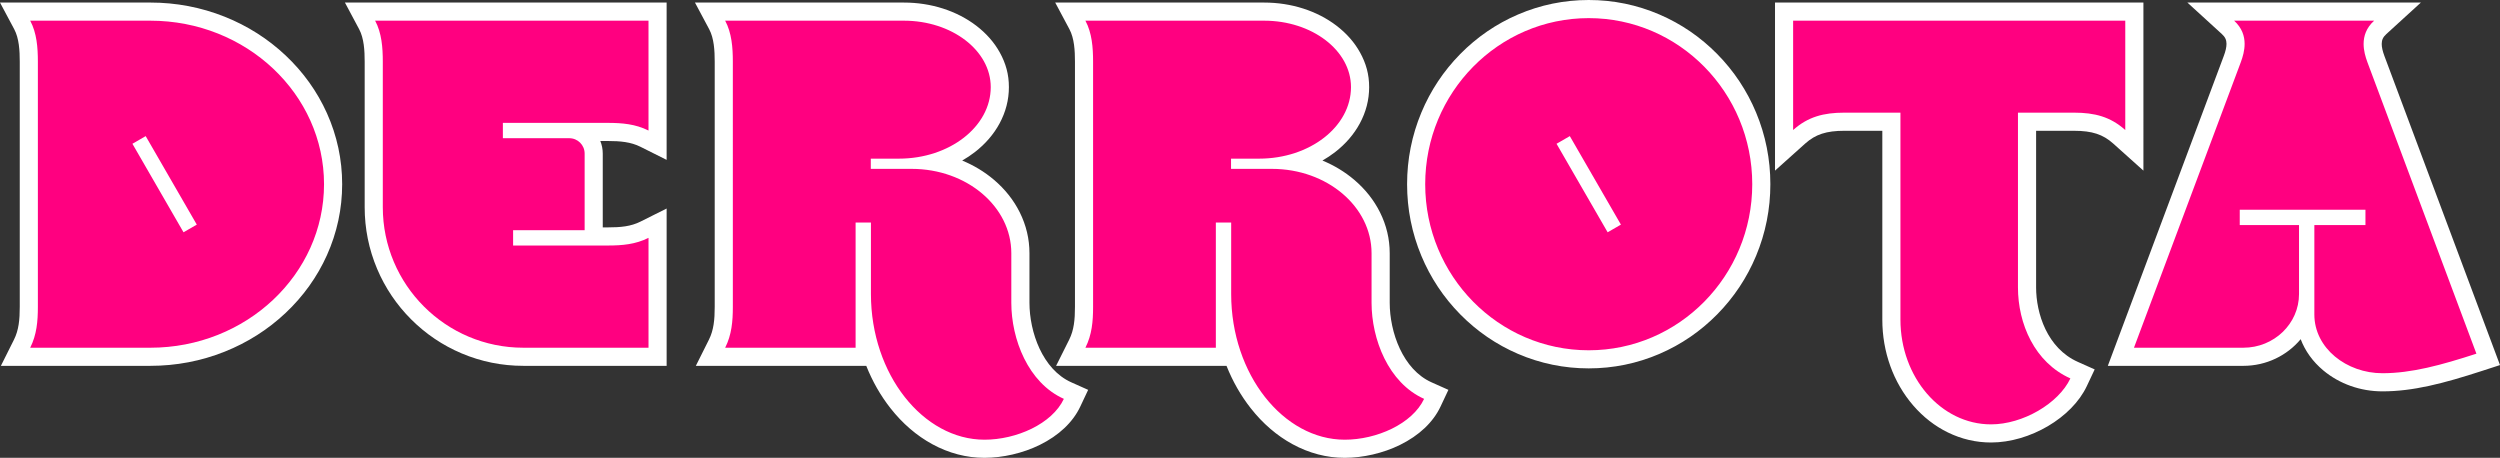 <?xml version="1.0" encoding="UTF-8"?>
<svg id="Camada_2" data-name="Camada 2" xmlns="http://www.w3.org/2000/svg" viewBox="0 0 2758.81 505.21">
  <rect x="0" y="0" width="2758.81" height="505.21" fill="#333333" stroke="none"/>
  <defs>
    <style>
      .cls-1 {
        fill: #ff0080;
      }

      .cls-1, .cls-2 {
        stroke-width: 0px;
      }

      .cls-2 {
        fill: #fff;
      }
    </style>
  </defs>
  <g id="Layer_1" data-name="Layer 1">
    <g>
      <g>
        <path class="cls-1" d="m17.15,393.71l7.24-14.47c6.14-12.29,7.4-25.13,7.4-40.64V67.93c0-13.23-.87-28.37-7.28-40.41l-7.84-14.71h149.18c111.23,0,201.72,85.43,201.72,190.45s-90.49,190.45-201.72,190.45H17.15Z"/>
        <path class="cls-2" d="m165.85,22.82c105.97,0,191.72,80.99,191.72,180.45s-85.75,180.45-191.72,180.45H33.33c7.19-14.37,8.46-29.04,8.46-45.11V67.93c0-15.41-1.2-31.51-8.46-45.11h132.52m36.66,233.51l14.65-8.46-56.39-97.67-14.65,8.46,56.39,97.67M165.85,2.82H33.33s-33.33,0-33.33,0l15.69,29.41c5.38,10.09,6.11,23.71,6.11,35.7v270.67c0,14.09-1.08,25.63-6.35,36.17l-14.47,28.94h164.88c28.44,0,56.06-5.26,82.07-15.63,25.17-10.04,47.8-24.42,67.25-42.74,19.52-18.39,34.86-39.83,45.6-63.73,11.15-24.83,16.81-51.19,16.81-78.35s-5.66-53.52-16.81-78.35c-10.73-23.89-26.08-45.34-45.59-63.73-19.45-18.32-42.07-32.7-67.24-42.74-26.01-10.37-53.63-15.63-82.07-15.63h0Z"/>
      </g>
      <g>
        <path class="cls-1" d="m577.49,393.71c-91.02,0-165.07-74.05-165.07-165.07V67.93c0-13.23-.87-28.37-7.28-40.41l-7.84-14.71h328.35v147.42l-14.47-7.24c-12.29-6.14-25.13-7.4-40.64-7.4h-29.79c8.56,4.51,14.42,13.5,14.42,23.83v91.5h15.38c15.95,0,28.31-1.24,40.64-7.4l14.47-7.24v147.42h-148.15Z"/>
        <path class="cls-2" d="m715.64,22.82v121.24c-14.37-7.19-29.04-8.46-45.11-8.46h-115.6v16.92h73.31c9.34,0,16.92,7.58,16.92,16.92v84.58h-78.94v16.92h104.32c16.35,0,30.74-1.27,45.11-8.46v121.24h-138.15c-85.6,0-155.07-69.47-155.07-155.07V67.93c0-15.41-1.2-31.51-8.46-45.11h301.68m20-20h-355.02l15.69,29.41c5.38,10.09,6.11,23.71,6.11,35.7v160.71c0,23.62,4.63,46.54,13.77,68.14,8.82,20.85,21.45,39.57,37.52,55.64,16.07,16.07,34.79,28.7,55.64,37.52,21.6,9.14,44.52,13.77,68.14,13.77h158.15v-173.6l-28.94,14.47c-10.57,5.29-21.68,6.35-36.17,6.35h-5.38v-81.5c0-4.89-.96-9.56-2.69-13.83h8.06c14.09,0,25.63,1.08,36.17,6.35l28.94,14.47V2.82h0Z"/>
      </g>
      <g>
        <path class="cls-1" d="m1086.4,495.21c-36.01,0-70.06-18.08-95.88-50.91-18.49-23.51-30.94-52.4-36.36-83.69v33.09h-170.11l7.24-14.47c6.14-12.29,7.4-25.13,7.4-40.64V67.93c0-13.23-.87-28.37-7.28-40.41l-7.84-14.71h213.89c27.78,0,54,8.36,73.85,23.54,20.64,15.79,32.01,37.01,32.01,59.77,0,24.23-11.92,46.85-33.55,63.7-10.75,8.37-23.27,14.81-36.89,19.08,21.57,4.2,41.38,13.46,57.46,27.09,23.01,19.5,35.68,45.56,35.68,73.39v54.7c0,35.47,16.29,80.93,52.07,96.92l9.31,4.16-4.34,9.23c-15.71,33.36-60.51,50.81-96.64,50.81Z"/>
        <path class="cls-2" d="m997.45,22.82c52.92,0,95.86,32.84,95.86,73.31,0,43.58-45.41,78.94-101.36,78.94h-31.01v11.28h45.11c60.9,0,109.96,41.73,109.96,93.04v54.7c0,40.04,18.42,88.36,57.99,106.05-13.02,27.66-52.47,45.07-87.59,45.07-67.62,0-125.32-72-125.32-160.71v-78.94h-16.92v138.15h-143.93c7.19-14.37,8.46-29.04,8.46-45.11V67.93c0-15.41-1.2-31.51-8.46-45.11h197.22m0-20h-230.56l15.69,29.41c5.38,10.09,6.11,23.71,6.11,35.7v270.67c0,14.09-1.08,25.63-6.35,36.17l-14.47,28.94h188.06c6.76,17.01,15.73,32.79,26.74,46.78,13.28,16.88,28.77,30.22,46.06,39.65,18.35,10,37.75,15.08,57.69,15.08s42.27-5.05,60.91-14.22c21.15-10.4,36.63-25.04,44.78-42.34l8.69-18.45-18.62-8.32c-31.71-14.17-46.15-55.44-46.15-87.79v-54.7c0-15.67-3.61-30.85-10.72-45.11-6.74-13.52-16.33-25.6-28.49-35.91-10.39-8.81-22.22-15.93-35.01-21.2,4.95-2.84,9.67-5.99,14.12-9.45,11.5-8.95,20.58-19.49,27.01-31.32,6.9-12.7,10.4-26.24,10.4-40.27s-3.38-26.17-10.04-38.21c-6.17-11.16-14.89-21.08-25.9-29.51-21.58-16.5-49.96-25.59-79.92-25.59h0Z"/>
      </g>
      <g>
        <path class="cls-1" d="m1483.94,495.21c-36.01,0-70.06-18.08-95.88-50.91-18.49-23.51-30.94-52.4-36.36-83.69v33.09h-170.11l7.24-14.47c6.14-12.29,7.4-25.13,7.4-40.64V67.93c0-13.23-.87-28.37-7.28-40.41l-7.84-14.71h213.89c27.78,0,54,8.36,73.85,23.54,20.64,15.79,32.01,37.01,32.01,59.77,0,24.23-11.92,46.85-33.55,63.7-10.75,8.37-23.27,14.81-36.89,19.08,21.57,4.2,41.38,13.46,57.46,27.09,23.01,19.5,35.68,45.56,35.68,73.39v54.7c0,35.47,16.29,80.93,52.07,96.92l9.31,4.16-4.34,9.23c-15.71,33.36-60.5,50.81-96.64,50.81Z"/>
        <path class="cls-2" d="m1394.99,22.82c52.92,0,95.86,32.84,95.86,73.31,0,43.58-45.41,78.94-101.36,78.94h-31.01v11.28h45.11c60.9,0,109.96,41.73,109.96,93.04v54.7c0,40.04,18.42,88.36,57.99,106.05-13.02,27.66-52.47,45.07-87.59,45.07-67.62,0-125.32-72-125.32-160.71v-78.94h-16.92v138.15h-143.93c7.19-14.37,8.46-29.04,8.46-45.11V67.93c0-15.41-1.2-31.51-8.46-45.11h197.22m0-20h-230.55l15.69,29.41c5.38,10.09,6.11,23.71,6.11,35.7v270.67c0,14.09-1.08,25.63-6.35,36.17l-14.47,28.94h188.06c6.76,17.01,15.73,32.79,26.74,46.78,13.28,16.88,28.77,30.22,46.06,39.65,18.35,10,37.75,15.08,57.69,15.08s42.27-5.05,60.91-14.22c21.15-10.4,36.63-25.04,44.78-42.34l8.69-18.45-18.62-8.32c-31.71-14.17-46.15-55.44-46.15-87.79v-54.7c0-15.67-3.61-30.85-10.72-45.11-6.74-13.52-16.33-25.6-28.49-35.91-10.39-8.81-22.22-15.93-35.01-21.2,4.95-2.84,9.67-5.99,14.12-9.45,11.5-8.95,20.58-19.49,27.01-31.32,6.9-12.7,10.4-26.24,10.4-40.27s-3.38-26.17-10.04-38.21c-6.17-11.16-14.89-21.08-25.9-29.51-21.58-16.5-49.96-25.59-79.92-25.59h0Z"/>
      </g>
      <g>
        <ellipse class="cls-1" cx="1753.2" cy="203.27" rx="190.45" ry="193.27"/>
        <path class="cls-2" d="m1753.2,20c99.57,0,180.45,82.07,180.45,183.27s-80.88,183.27-180.45,183.27-180.45-82.07-180.45-183.27,80.88-183.27,180.45-183.27m20.87,236.33l14.65-8.46-56.39-97.67-14.65,8.46,56.39,97.67M1753.2,0c-27.07,0-53.35,5.39-78.1,16.03-23.88,10.26-45.31,24.94-63.71,43.62-18.38,18.67-32.82,40.4-42.9,64.59-10.44,25.05-15.73,51.63-15.73,79.02s5.29,53.98,15.73,79.02c10.08,24.19,24.52,45.93,42.9,64.59,18.4,18.68,39.84,33.36,63.71,43.62,24.75,10.64,51.03,16.03,78.1,16.03s53.34-5.39,78.1-16.03c23.88-10.26,45.31-24.94,63.71-43.62,18.38-18.67,32.82-40.4,42.9-64.59,10.44-25.05,15.73-51.63,15.73-79.02s-5.29-53.98-15.73-79.02c-10.08-24.19-24.52-45.93-42.9-64.59-18.4-18.68-39.84-33.36-63.71-43.62-24.75-10.64-51.03-16.03-78.1-16.03h0Z"/>
      </g>
      <g>
        <path class="cls-1" d="m2197.13,478.3c-60.63,0-109.95-56.34-109.95-125.6v-218.38h-52.03c-22.15,0-36.55,4.81-49.71,16.62l-16.68,14.95V12.82h386.53v153.07l-16.68-14.95c-13.17-11.8-27.57-16.62-49.71-16.62h-52.03v182.85c0,32.91,13.64,74.17,51.93,91.28l9.31,4.16-4.34,9.23c-14.66,31.13-58.01,56.46-96.64,56.46Z"/>
        <path class="cls-2" d="m2345.29,22.82v120.67c-16.35-14.66-33.83-19.17-56.39-19.17h-62.03v192.85c0,40.04,18.28,82.73,57.85,100.41-13.02,27.66-52.47,50.71-87.59,50.71-55.17,0-99.95-51.79-99.95-115.6V124.32h-62.03c-22.56,0-40.04,4.51-56.39,19.17V22.82h366.53m20-20h-406.53v185.47l33.35-29.9c11.29-10.12,23.35-14.06,43.04-14.06h42.03v208.38c0,35.66,12.13,69.33,34.16,94.81,10.95,12.67,23.77,22.65,38.11,29.66,15.08,7.38,31.13,11.13,47.69,11.13,42.84,0,89.27-27.32,105.69-62.2l8.69-18.46-18.62-8.32c-33.96-15.18-46.01-53.74-46.01-82.15v-172.85h42.03c19.68,0,31.75,3.94,43.04,14.06l33.35,29.9V2.82h0Z"/>
      </g>
      <g>
        <path class="cls-1" d="m2629.07,421.86c-46.95,0-85.14-33.56-85.14-74.8v-2.42c-8.92,28.37-36.2,49.08-68.38,49.08h-135.09l122.91-328.44c2.44-6.53,3.63-12.04,3.63-16.84,0-7.24-2.65-13.03-8.33-18.22l-19.04-17.38h206.08l-19.05,17.39c-5.7,5.2-8.36,11.01-8.36,18.28,0,4.8,1.18,10.29,3.61,16.79l123.89,331.29-9.94,3.23c-41.92,13.62-74.41,22.06-106.78,22.06Z"/>
        <path class="cls-2" d="m2619.91,22.82c-8.71,7.95-11.61,16.93-11.61,25.66,0,7.16,1.95,14.15,4.24,20.3l120.23,321.51c-38.85,12.62-71.62,21.57-103.69,21.57-39.61,0-75.14-27.58-75.14-64.8v-98.68h56.39v-16.92h-138.72v16.92h65.41v76.13c0,32.68-27.54,59.21-61.46,59.21h-120.68l117.85-314.94c2.3-6.16,4.26-13.17,4.26-20.34,0-8.72-2.9-17.67-11.59-25.61h154.52m51.57-20h-257.65l38.08,34.77c3.61,3.29,5.08,6.43,5.08,10.84,0,3.58-.98,7.95-3,13.34l-117.85,314.93-10.11,27.01h149.51c25.54,0,48.37-11.49,63.32-29.42,4.9,13.01,13.37,24.8,24.96,34.48,17.84,14.89,41.01,23.09,65.24,23.09,33.69,0,67.02-8.63,109.87-22.55l19.87-6.46-7.32-19.57-120.23-321.51c-2-5.36-2.98-9.71-2.98-13.29,0-4.43,1.48-7.59,5.1-10.89l38.09-34.77h0Z"/>
      </g>
    </g>
  </g>
</svg>